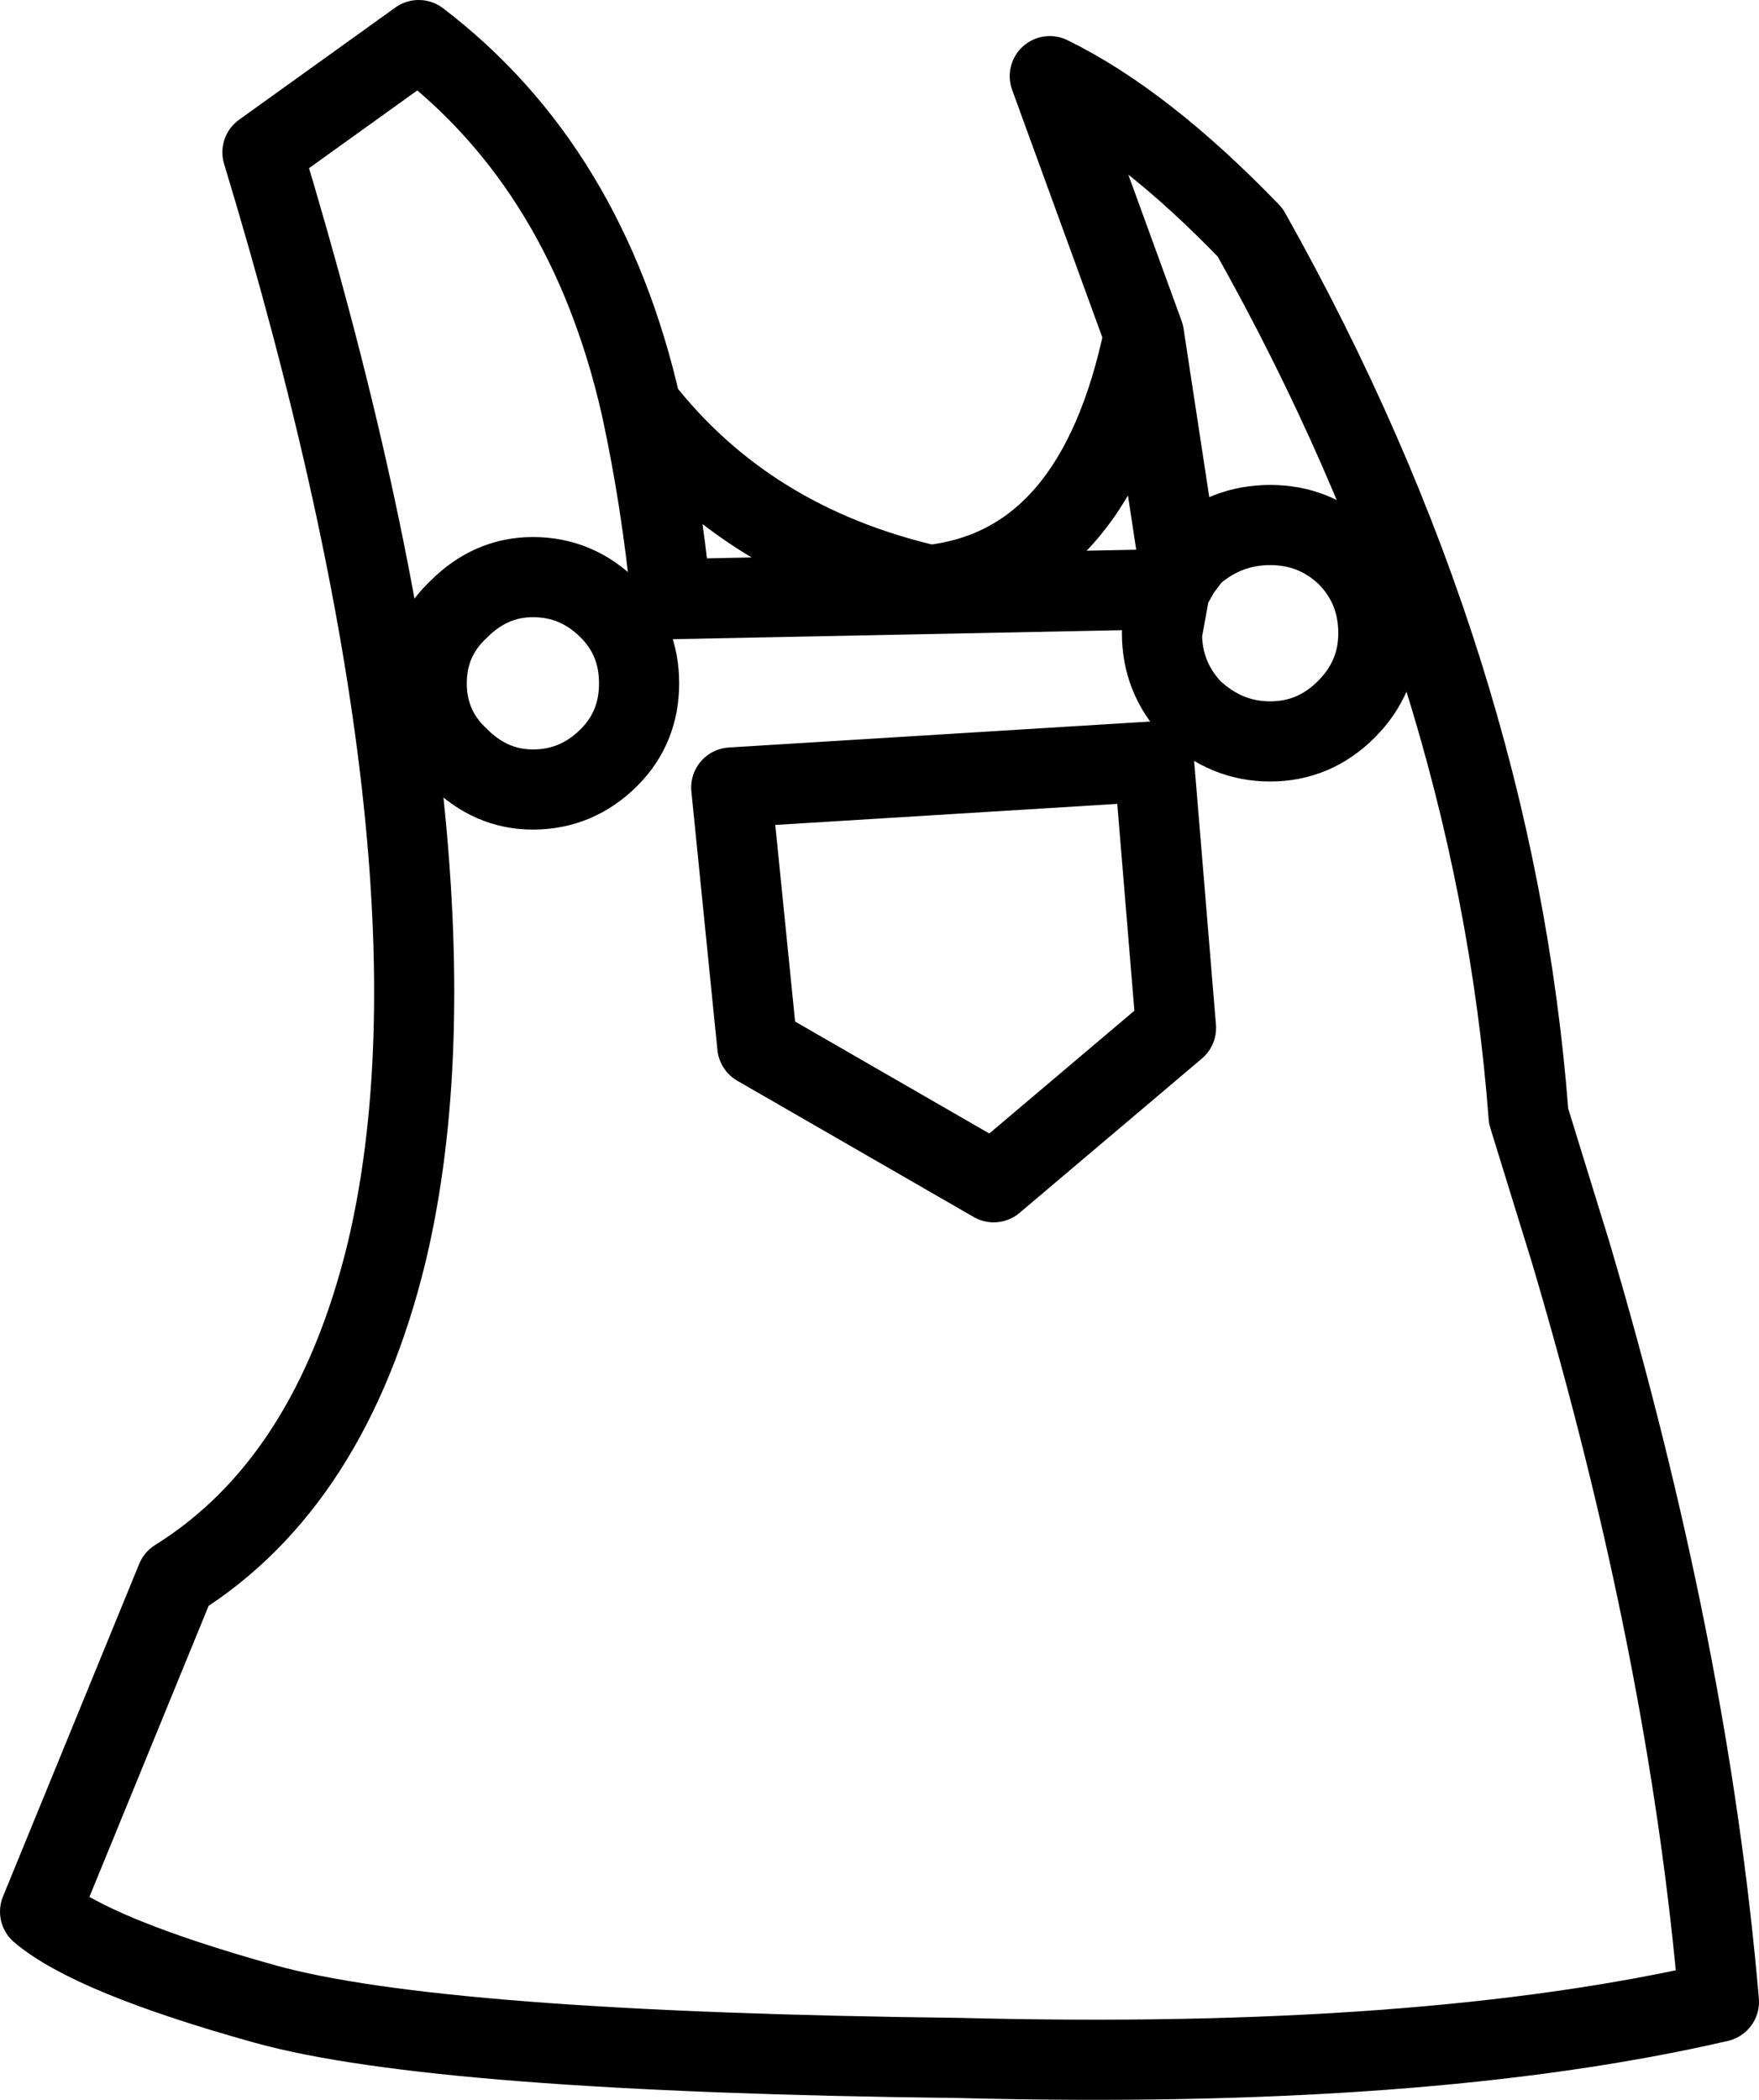 <?xml version="1.0" encoding="UTF-8" standalone="no"?>
<svg xmlns:xlink="http://www.w3.org/1999/xlink" height="52.4px" width="43.9px" xmlns="http://www.w3.org/2000/svg">
  <g transform="matrix(1.0, 0.0, 0.0, 1.0, 21.95, 26.2)">
    <path d="M-5.95 -16.05 Q-7.3 -22.0 -11.5 -25.2 L-15.4 -22.4 Q-10.0 -4.6 -12.3 5.05 -13.7 10.8 -17.55 13.2 L-20.95 21.5 Q-19.65 22.6 -15.35 23.8 -11.05 25.0 2.0 25.15 13.6 25.45 20.95 23.75 20.2 15.0 17.25 5.05 L16.2 1.65 Q15.35 -9.55 9.25 -20.4 6.6 -23.15 4.25 -24.3 L6.6 -17.85 7.5 -11.95 7.8 -12.35 Q8.65 -13.1 9.75 -13.1 10.85 -13.1 11.65 -12.35 12.45 -11.55 12.45 -10.4 12.45 -9.3 11.65 -8.5 10.85 -7.7 9.75 -7.7 8.65 -7.7 7.8 -8.5 7.05 -9.3 7.05 -10.4 L7.25 -11.5 2.3 -11.4 -5.2 -11.25 Q-5.45 -13.75 -5.95 -16.05 -3.3 -12.65 1.25 -11.6 5.4 -12.05 6.6 -17.85 M7.25 -11.5 L7.5 -11.95 M2.3 -11.4 L1.25 -11.6 M7.4 -0.55 L2.85 3.3 -3.05 -0.1 -3.7 -6.55 6.85 -7.2 7.4 -0.55 M-10.5 -11.0 Q-9.7 -11.8 -8.65 -11.8 -7.55 -11.8 -6.75 -11.0 -6.0 -10.25 -6.0 -9.15 -6.0 -8.05 -6.75 -7.3 -7.55 -6.5 -8.65 -6.5 -9.7 -6.5 -10.5 -7.3 -11.3 -8.05 -11.3 -9.15 -11.3 -10.25 -10.5 -11.0 Z" fill="none" stroke="#000000" stroke-linecap="round" stroke-linejoin="round" stroke-width="2.0"/>
  </g>
</svg>
